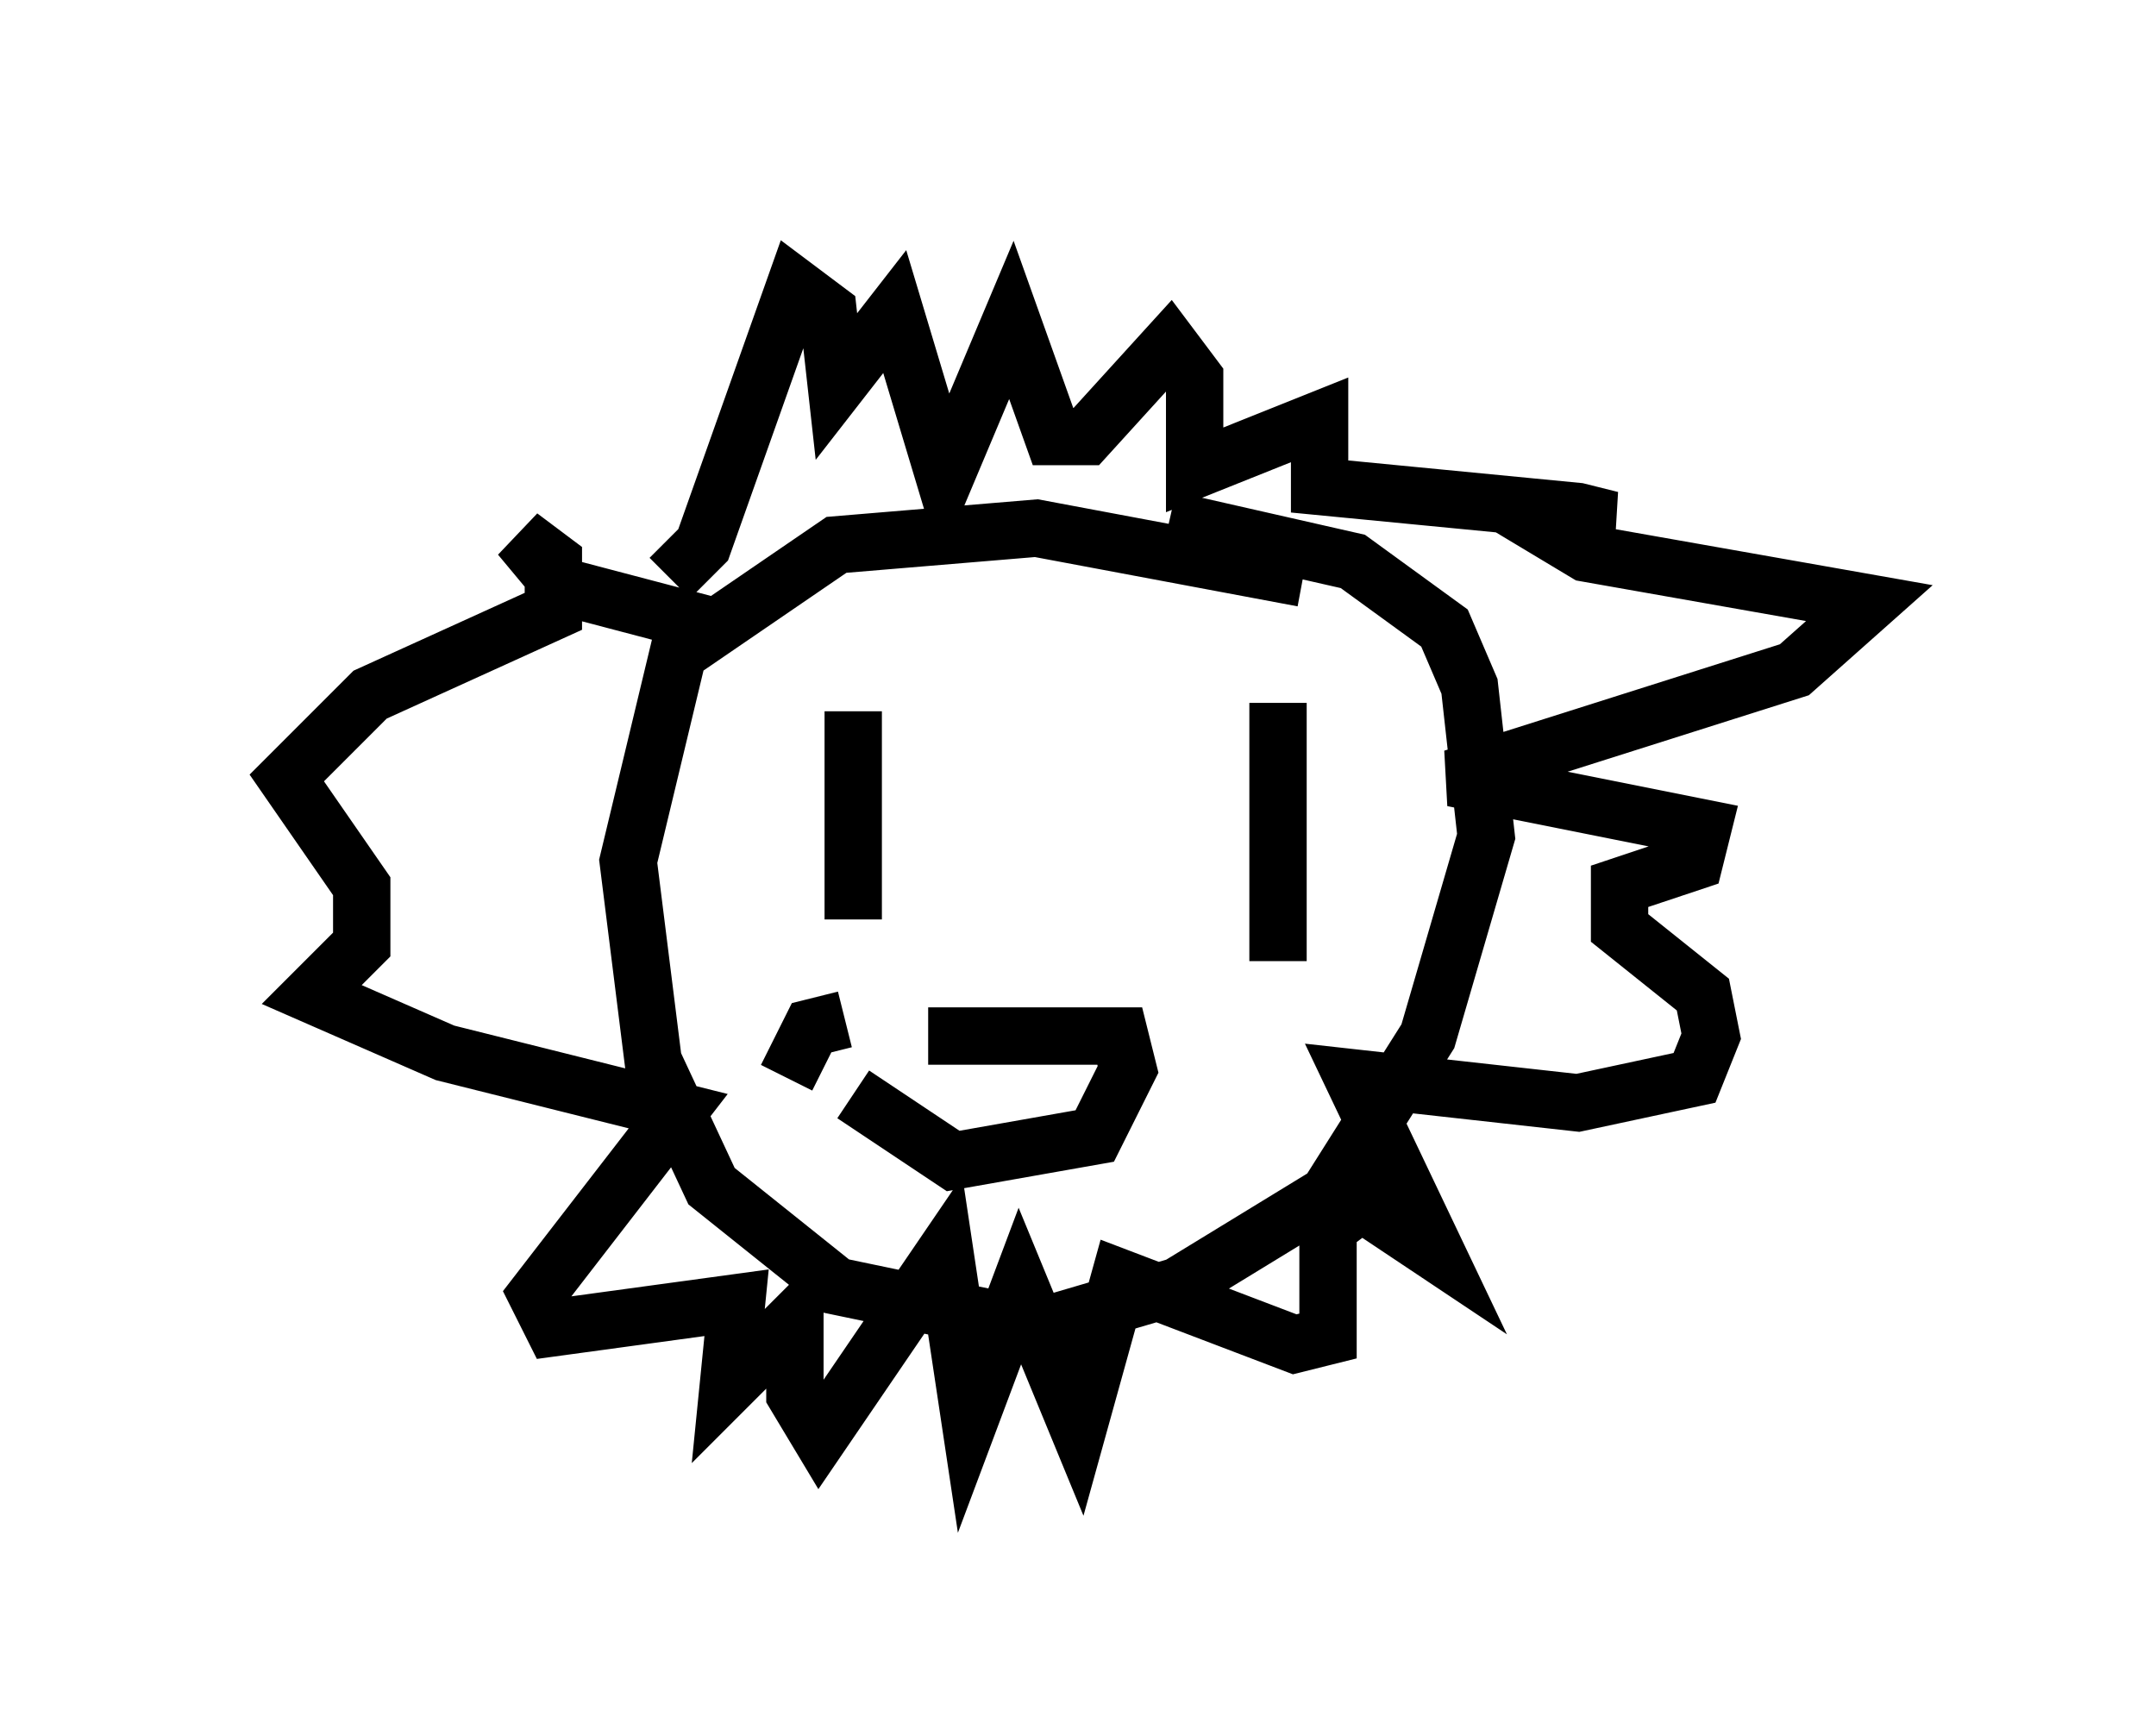 <?xml version="1.0" encoding="utf-8" ?>
<svg baseProfile="full" height="30.045" version="1.1" width="37.598" xmlns="http://www.w3.org/2000/svg" xmlns:ev="http://www.w3.org/2001/xml-events" xmlns:xlink="http://www.w3.org/1999/xlink"><defs /><rect fill="white" height="30.045" width="37.598" x="0" y="0" /><path d="M24.464, 11.536 m-1.743, -1.453 l-4.648, -0.872 -3.486, 0.291 l-2.76, 1.888 -0.872, 3.631 l0.436, 3.486 1.017, 2.179 l2.179, 1.743 3.486, 0.726 l2.469, -0.726 2.615, -1.598 l1.743, -2.76 1.017, -3.486 l-0.291, -2.615 -0.436, -1.017 l-1.598, -1.162 -3.196, -0.726 m-8.715, 1.017 l0.581, -0.581 1.598, -4.503 l0.581, 0.436 0.145, 1.307 l1.017, -1.307 0.872, 2.905 l1.162, -2.76 0.726, 2.034 l0.581, 0.0 1.453, -1.598 l0.436, 0.581 0.0, 1.598 l2.179, -0.872 0.0, 1.162 l4.503, 0.436 0.581, 0.145 l-1.162, 0.145 0.726, 0.436 l4.939, 0.872 -1.307, 1.162 l-5.955, 1.888 4.358, 0.872 l-0.145, 0.581 -1.307, 0.436 l0.0, 0.726 1.453, 1.162 l0.145, 0.726 -0.291, 0.726 l-2.034, 0.436 -3.922, -0.436 l1.453, 3.05 -1.307, -0.872 l-0.581, 0.436 0.0, 1.888 l-0.581, 0.145 -3.05, -1.162 l-0.726, 2.615 -1.017, -2.469 l-0.872, 2.324 -0.436, -2.905 l-2.179, 3.196 -0.436, -0.726 l0.0, -1.307 -1.162, 1.162 l0.145, -1.453 -3.196, 0.436 l-0.291, -0.581 2.469, -3.196 l-4.067, -1.017 -2.324, -1.017 l0.872, -0.872 0.0, -1.017 l-1.307, -1.888 1.453, -1.453 l3.196, -1.453 0.0, -0.872 l-0.581, -0.436 0.726, 0.872 l2.76, 0.726 m2.324, 1.453 l0.0, 3.631 m7.408, -3.777 l0.0, 4.503 m-6.101, 1.307 l3.341, 0.0 0.145, 0.581 l-0.581, 1.162 -2.469, 0.436 l-1.743, -1.162 m-0.145, -1.307 l-0.581, 0.145 -0.436, 0.872 " fill="none" stroke="black" stroke-width="1" /></svg>